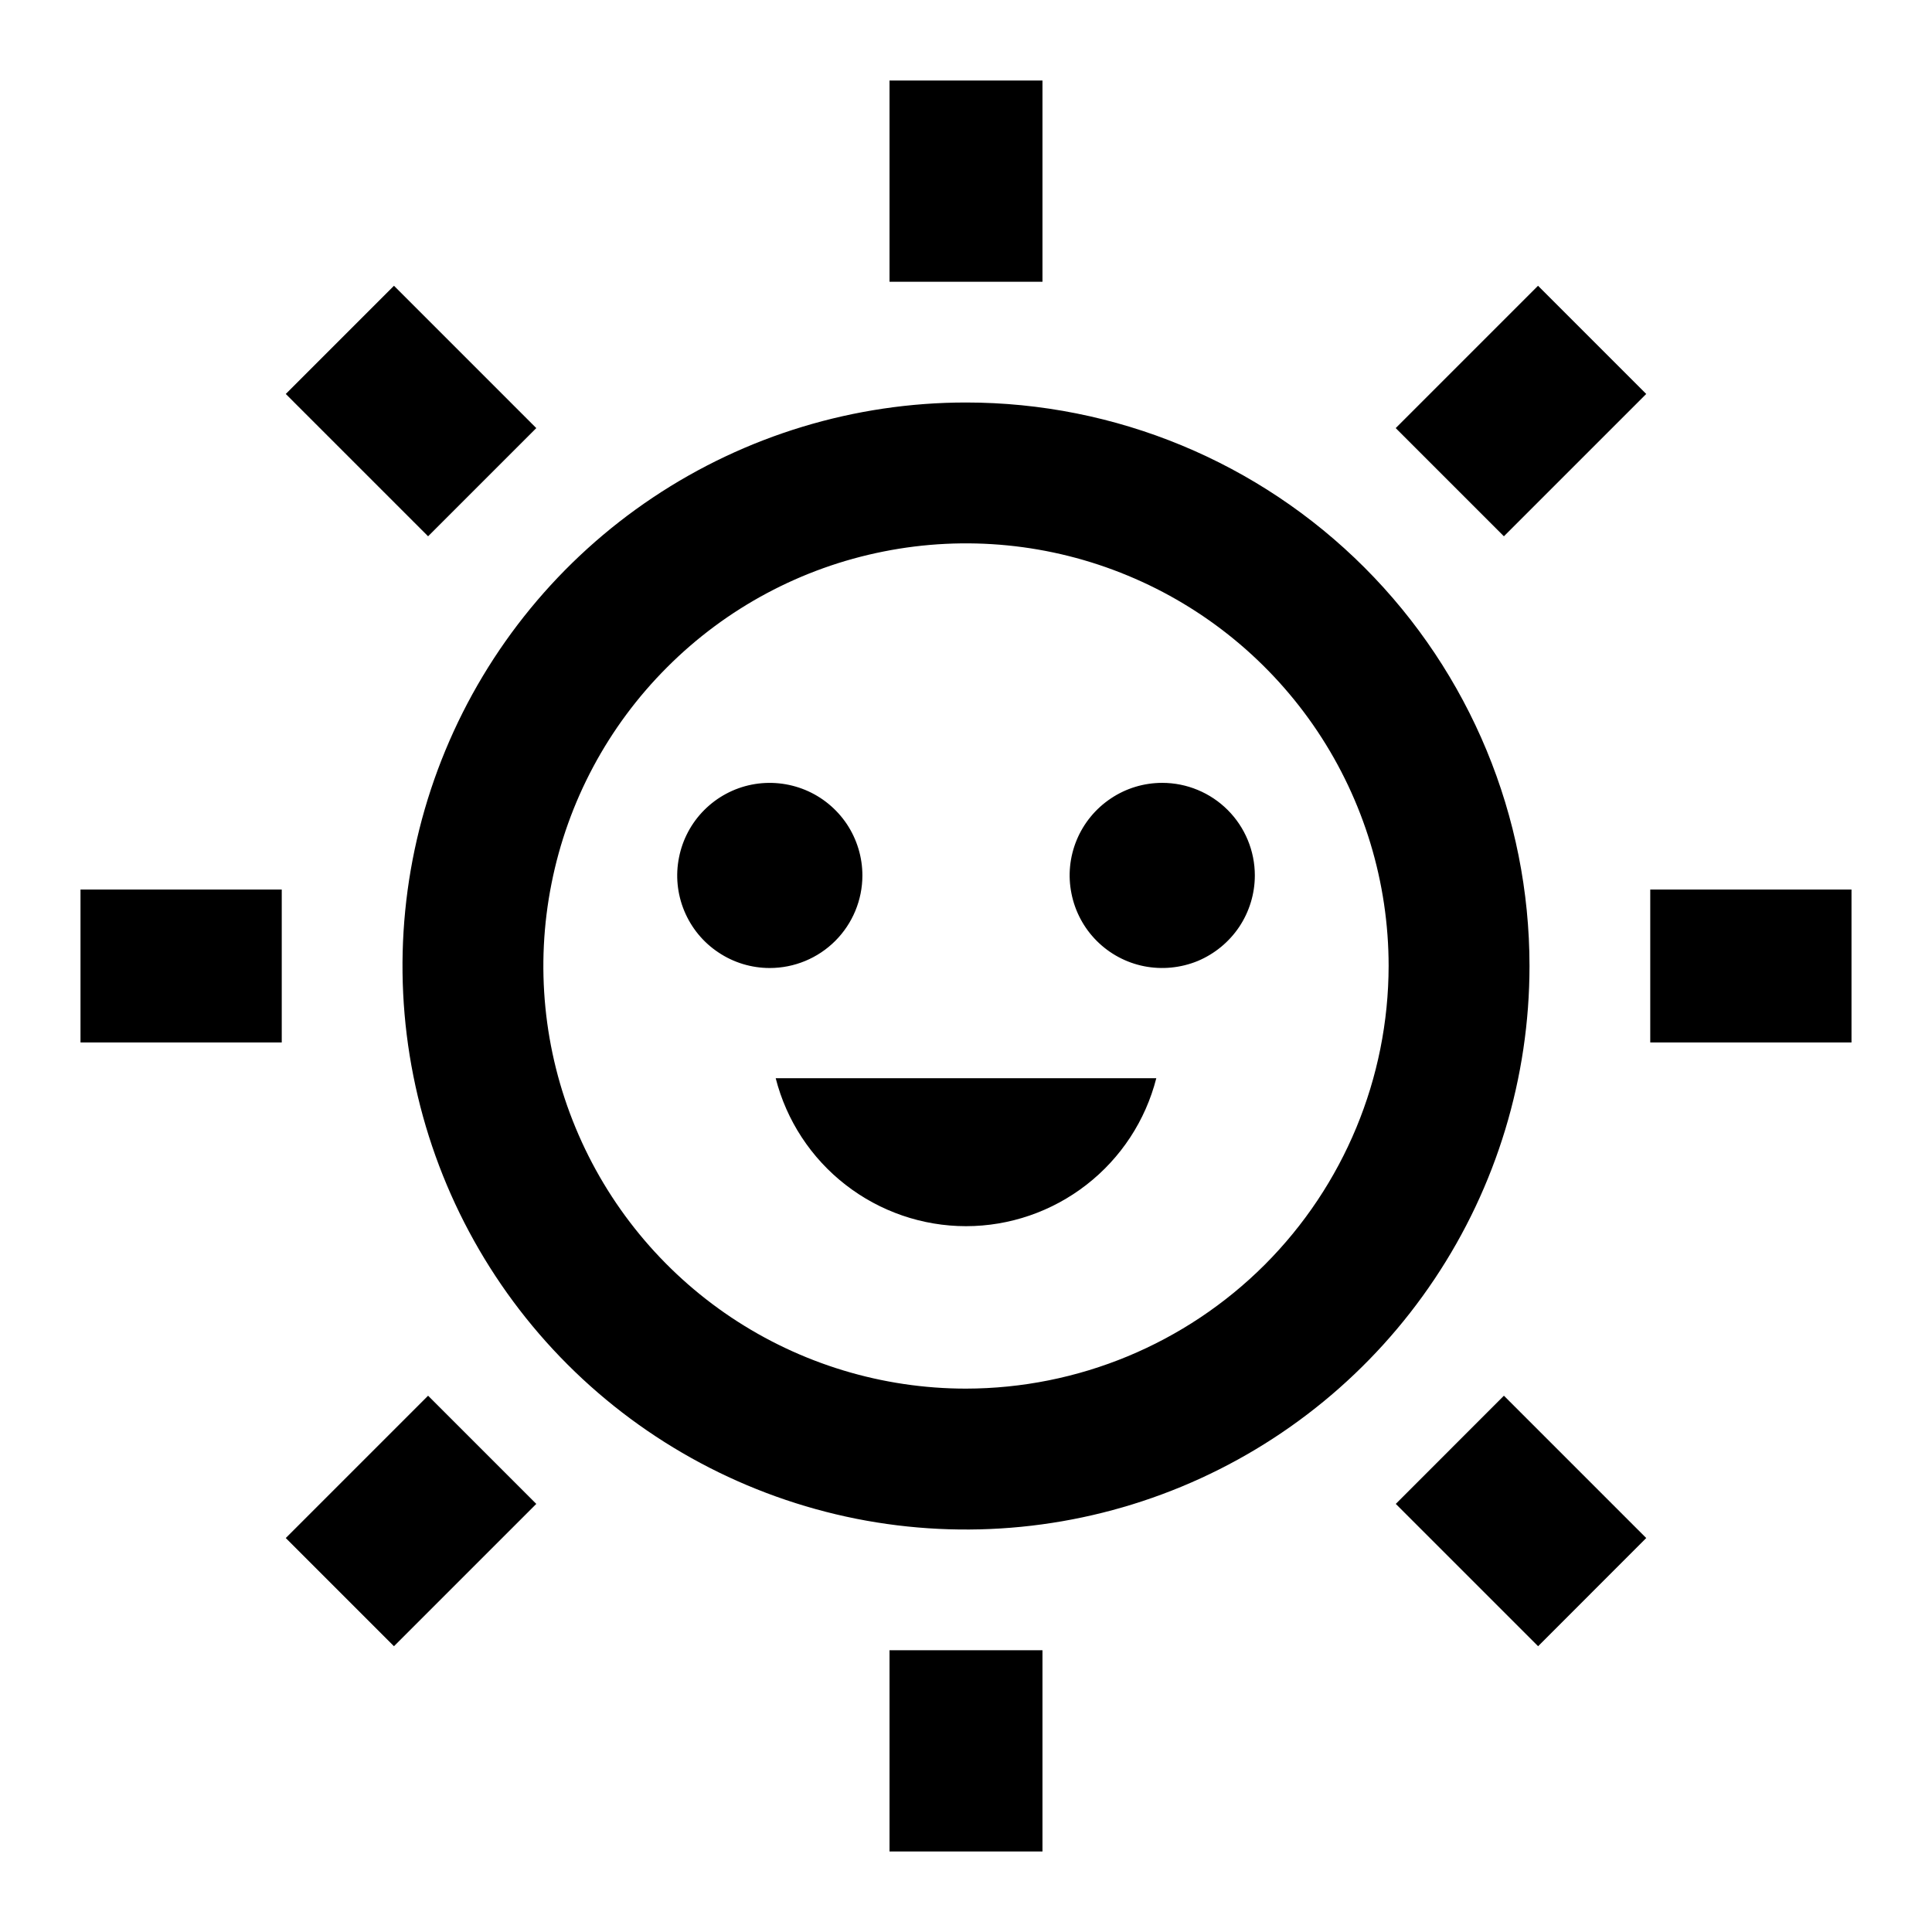 <svg width="24" height="24" viewBox="0 0 24 24" fill="none" xmlns="http://www.w3.org/2000/svg">
<path d="M12 15.232C12.542 15.232 13.069 15.05 13.496 14.718C13.925 14.385 14.23 13.919 14.364 13.394H9.636C9.77 13.919 10.075 14.385 10.504 14.718C10.931 15.05 11.458 15.232 12 15.232ZM14.438 9.725C14.21 9.725 13.988 9.792 13.799 9.919C13.61 10.045 13.462 10.225 13.375 10.435C13.288 10.645 13.265 10.876 13.31 11.099C13.354 11.322 13.463 11.527 13.624 11.688C13.785 11.849 13.99 11.959 14.213 12.003C14.436 12.047 14.668 12.024 14.878 11.938C15.088 11.85 15.267 11.703 15.394 11.514C15.52 11.325 15.588 11.102 15.588 10.875C15.588 10.57 15.466 10.277 15.251 10.062C15.035 9.846 14.742 9.725 14.438 9.725ZM10.713 10.875C10.713 10.648 10.645 10.425 10.519 10.236C10.392 10.047 10.213 9.9 10.003 9.813C9.792 9.726 9.561 9.703 9.338 9.747C9.115 9.791 8.91 9.901 8.749 10.062C8.588 10.223 8.479 10.428 8.435 10.651C8.39 10.874 8.413 11.105 8.5 11.315C8.587 11.525 8.734 11.705 8.924 11.831C9.113 11.958 9.335 12.025 9.562 12.025C9.867 12.025 10.16 11.904 10.376 11.688C10.591 11.473 10.713 11.18 10.713 10.875ZM12 5C10.616 5 9.262 5.411 8.111 6.18C6.96 6.949 6.063 8.042 5.533 9.321C5.003 10.6 4.864 12.008 5.135 13.366C5.405 14.723 6.071 15.971 7.05 16.95C8.029 17.929 9.277 18.595 10.634 18.866C11.992 19.136 13.4 18.997 14.679 18.467C15.958 17.937 17.051 17.04 17.82 15.889C18.59 14.738 19 13.384 19 12C19 10.143 18.262 8.363 16.95 7.05C15.637 5.737 13.857 5 12 5ZM12 17.25C10.962 17.25 9.947 16.942 9.083 16.365C8.22 15.788 7.547 14.968 7.15 14.009C6.752 13.05 6.648 11.994 6.851 10.976C7.053 9.957 7.553 9.022 8.288 8.288C9.022 7.553 9.957 7.053 10.976 6.851C11.994 6.648 13.05 6.752 14.009 7.15C14.968 7.547 15.788 8.22 16.365 9.083C16.942 9.947 17.25 10.962 17.25 12C17.248 13.392 16.695 14.726 15.711 15.711C14.726 16.695 13.392 17.248 12 17.25ZM12.95 1H11.05V3.5H12.95V1ZM6.662 5.318L4.894 3.55L3.55 4.894L5.318 6.662L6.662 5.318ZM1 12.95H3.5V11.05H1V12.95ZM3.55 19.106L4.894 20.45L6.662 18.682L5.318 17.338L3.55 19.106ZM11.05 23H12.95V20.5H11.05V23ZM17.339 18.682L19.107 20.45L20.45 19.106L18.682 17.338L17.339 18.682ZM20.5 11.05V12.95H23V11.05H20.5ZM17.338 5.318L18.682 6.662L20.45 4.894L19.106 3.55L17.338 5.318Z" fill="black"/>
</svg>
